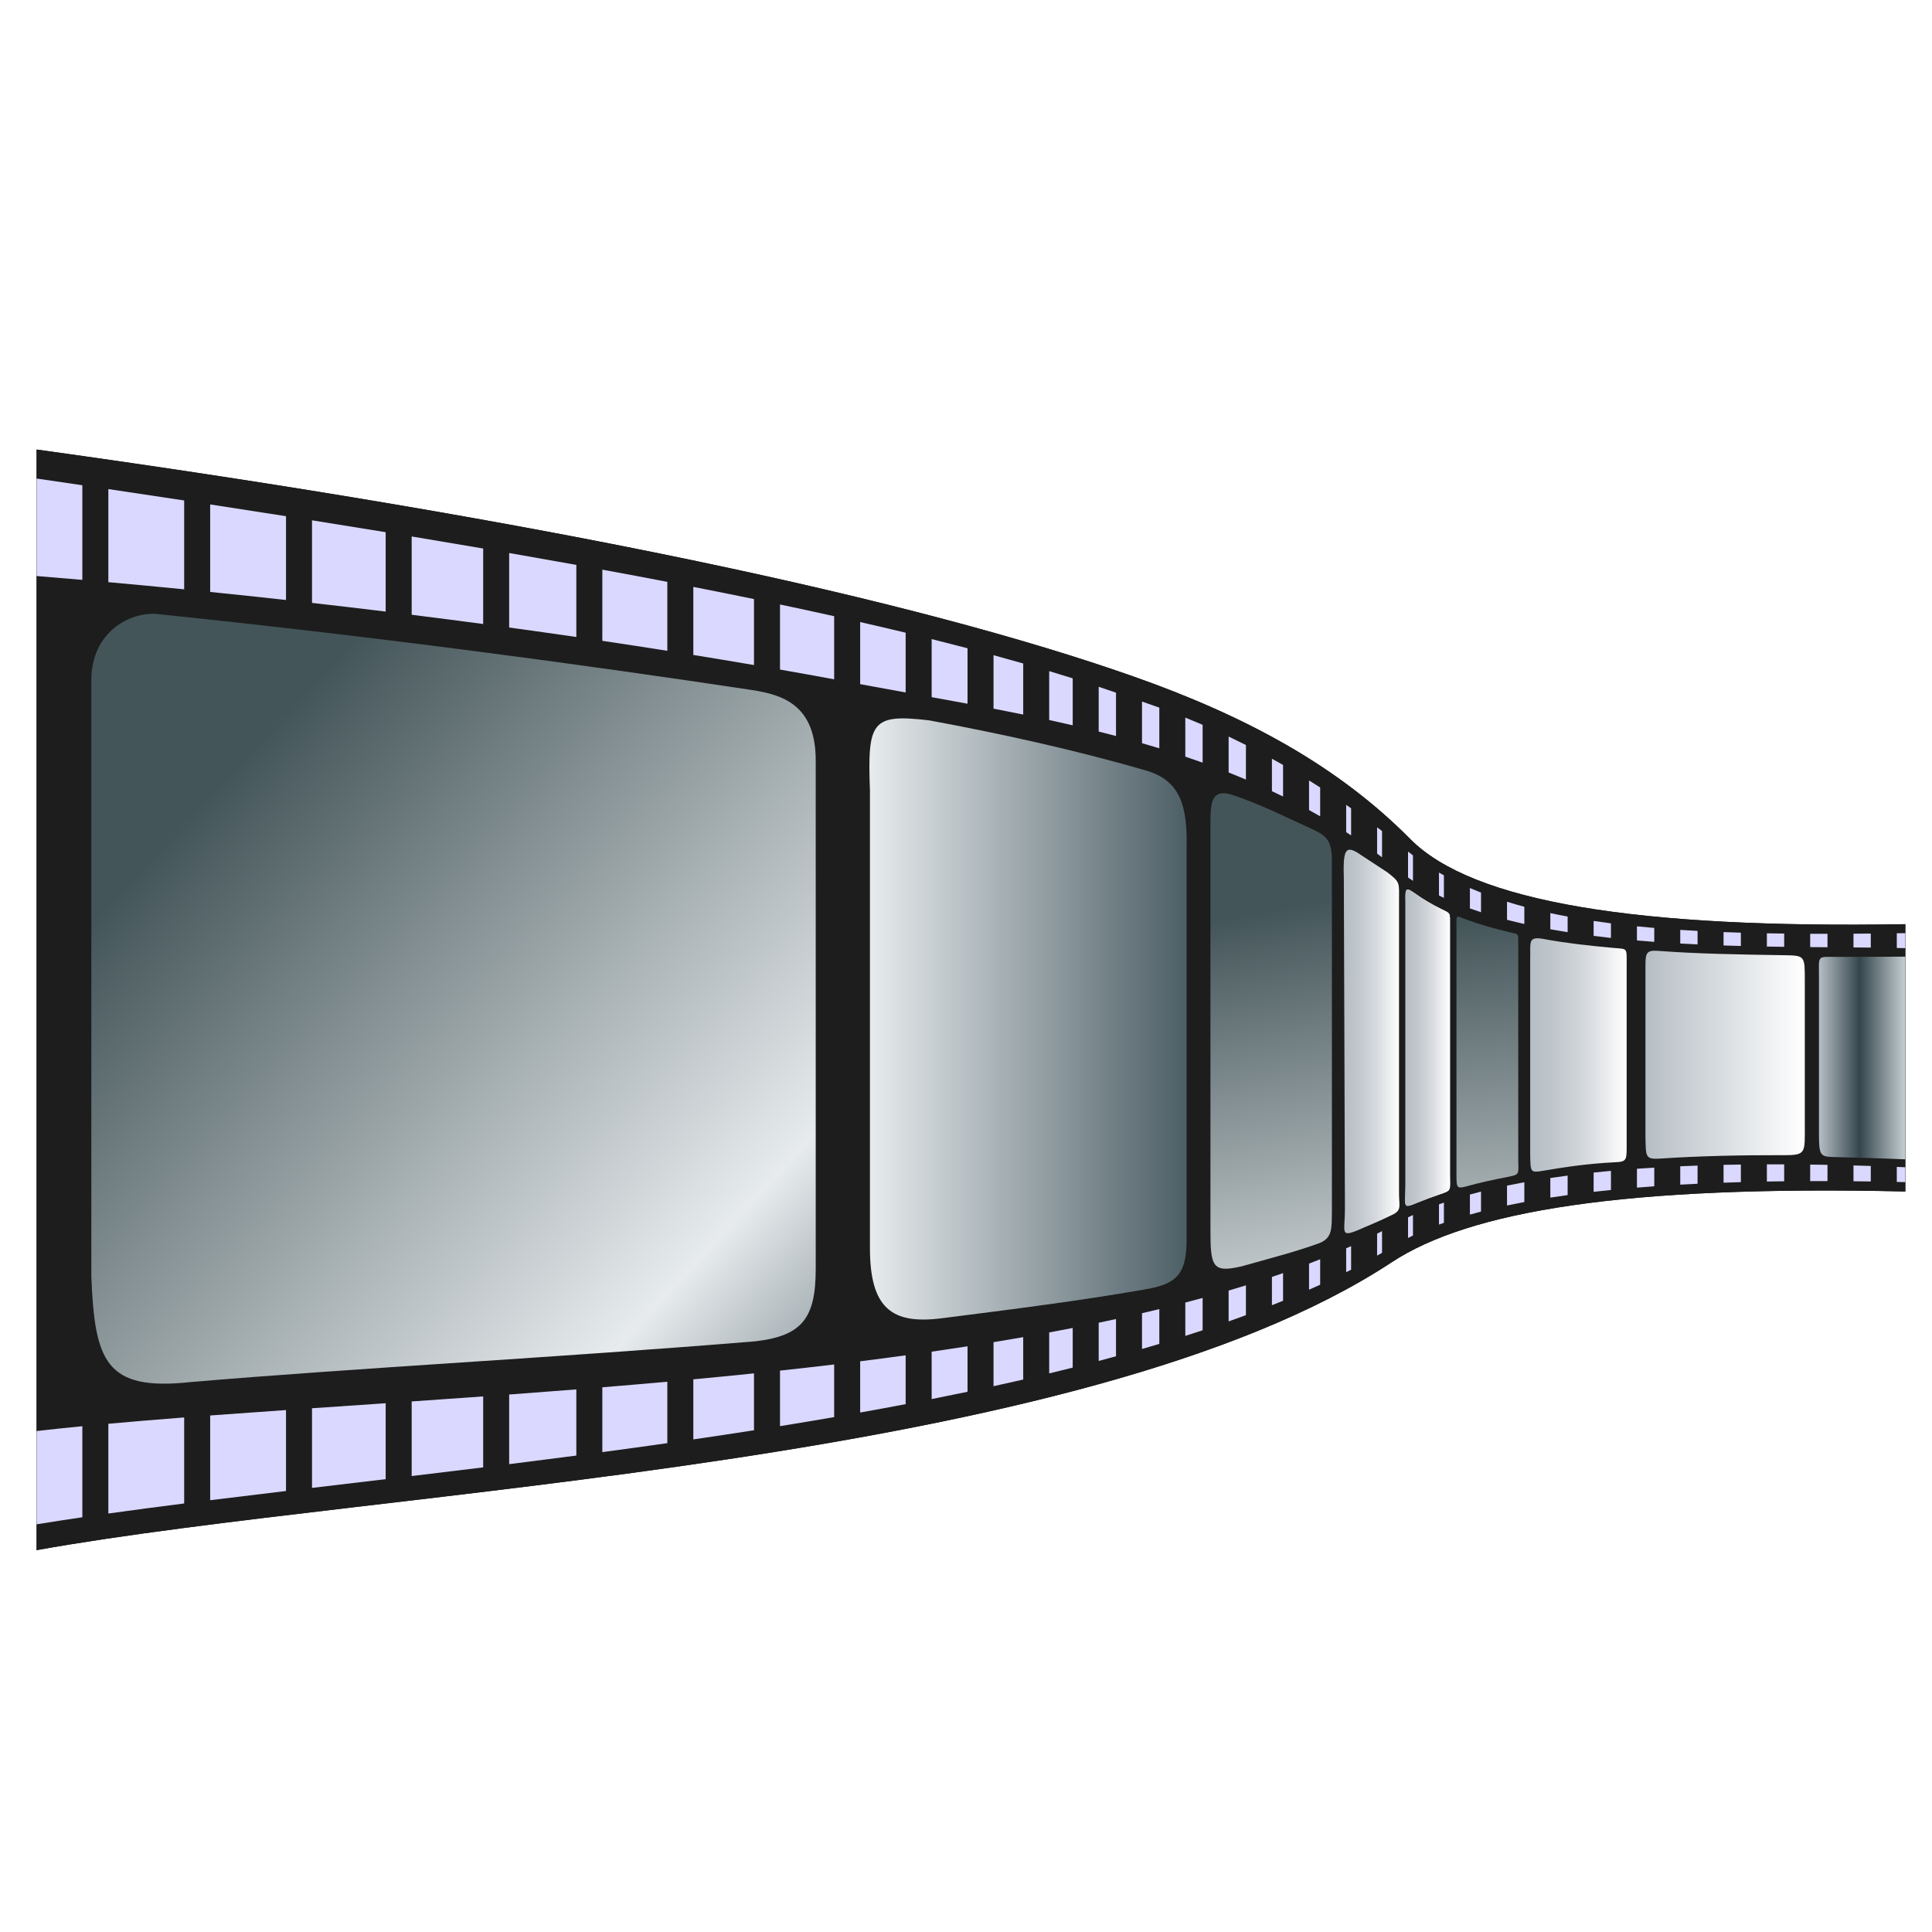 <?xml version="1.0" encoding="UTF-8" standalone="no"?>
<svg viewBox="0 0 512 512" xmlns="http://www.w3.org/2000/svg" xmlns:xlink="http://www.w3.org/1999/xlink">
<defs>
<filter id="filter20894">
<feGaussianBlur stdDeviation=".697"/>
</filter>
<filter id="filter20862">
<feGaussianBlur stdDeviation="1.791"/>
</filter>
<linearGradient gradientUnits="userSpaceOnUse" id="linearGradient20804" x1="453.494" x2="500.183">
<stop offset="0" stop-color="#445559"/>
<stop offset="0" stop-color="#e7ebed"/>
<stop offset="1" stop-color="#4d5f66"/>
</linearGradient>
<linearGradient gradientUnits="userSpaceOnUse" id="linearGradient16603" x1="112.728" x2="172.064" y1="222.929" y2="321.68">
<stop offset="0" stop-color="#445559"/>
<stop offset=".684" stop-color="#e7ebed"/>
<stop offset="1" stop-color="#4d5f66"/>
</linearGradient>
<linearGradient gradientUnits="userSpaceOnUse" id="linearGradient20820" x1="523.282" x2="531.493">
<stop offset="0" stop-color="#b6bec5"/>
<stop offset=".218" stop-color="#bec5cb"/>
<stop offset=".59" stop-color="#d7dade"/>
<stop offset="1" stop-color="#fff"/>
</linearGradient>
<linearGradient gradientUnits="userSpaceOnUse" id="linearGradient20838" x1="550.727" x2="564.926">
<stop offset="0" stop-color="#b6bec5"/>
<stop offset=".218" stop-color="#bec5cb"/>
<stop offset=".59" stop-color="#d7dade"/>
<stop offset="1" stop-color="#fff"/>
</linearGradient>
<linearGradient gradientUnits="userSpaceOnUse" id="linearGradient20840" x1="567.688" x2="591.139">
<stop offset="0" stop-color="#b6bec5"/>
<stop offset="1" stop-color="#fff"/>
</linearGradient>
<linearGradient gradientUnits="userSpaceOnUse" id="linearGradient20842" x1="532.331" x2="538.94">
<stop offset="0" stop-color="#b6bec5"/>
<stop offset=".218" stop-color="#bec5cb"/>
<stop offset=".59" stop-color="#d7dade"/>
<stop offset="1" stop-color="#fff"/>
</linearGradient>
<linearGradient gradientUnits="userSpaceOnUse" id="linearGradient20836" x1="593.209" x2="605.929">
<stop offset="0" stop-color="#b6bec5"/>
<stop offset=".47" stop-color="#34464c"/>
<stop offset="1" stop-color="#c5ced2"/>
</linearGradient>
<linearGradient gradientUnits="userSpaceOnUse" id="linearGradient20828" x1="503.679" x2="521.556" xlink:href="#linearGradient16603"/>
<linearGradient gradientUnits="userSpaceOnUse" id="linearGradient20850" x1="539.879" x2="548.992" xlink:href="#linearGradient16603"/>
<linearGradient gradientUnits="userSpaceOnUse" id="linearGradient20796" x1="339.005" x2="445.597" xlink:href="#linearGradient16603"/>
</defs>
<g transform="matrix(1.801,0,0,1.801,-586.345,-157.283)">
<path d="m330.949,319.988c2.141-.373 4.374-.738 6.69-1.098v11.442c-2.317.417-4.55.833-6.69,1.252v-11.596zm274.98-53.441v2.949l-1.3.003v-2.979l1.3.027zm-264.464,51.764c3.554-.525 7.282-1.042 11.158-1.558v11.057c-3.875.621-7.604,1.235-11.158,1.85v-11.349zm14.984-2.06c3.611-.468 7.337-.937 11.158-1.411v10.635c-3.82.584-7.547,1.159-11.158,1.728v-10.952zm14.984-1.883 10.84-1.331v10.2l-10.84,1.653v-10.522zm14.666-1.803 10.521-1.317v9.763c-3.544.56-7.056,1.105-10.521,1.638v-10.084zm14.346-1.806c3.272-.422 6.57-.856 9.883-1.304v9.338c-3.313.551-6.61,1.087-9.883,1.611v-9.645zm13.709-1.826c3.18-.439 6.371-.892 9.564-1.361v8.918c-3.193.569-6.384,1.122-9.564,1.661v-9.218zm13.39-1.93c2.979-.449 5.957-.913 8.926-1.393v8.518c-2.969.573-5.947,1.13-8.926,1.673v-8.798zm12.752-2.021c2.667-.445 5.326-.904 7.971-1.377v8.147c-2.645.557-5.303,1.099-7.971,1.627v-8.397zm11.796-2.074c2.244-.417 4.477-.845 6.695-1.285v7.818c-2.217.509-4.451,1.007-6.695,1.494v-8.027zm10.521-2.061c1.77-.366 3.531-.738 5.278-1.121v7.535c-1.747.437-3.507.864-5.278,1.285v-7.699zm9.103-1.975c1.466-.335 2.923-.676 4.368-1.024v7.283c-1.445.392-2.902.778-4.368,1.158v-7.417zm8.193-1.969c1.16-.292 2.314-.588 3.458-.89v7.06c-1.144.337-2.298.668-3.458.996v-7.166zm7.283-1.925 2.547-.72v6.867c-.843.268-1.692.533-2.547.797v-6.944zm6.373-1.849c.854-.26 1.704-.523 2.546-.79v6.675c-.842.292-1.691.58-2.546.865v-6.75zm6.373-2.033 2.547-.873v6.485c-.841.319-1.69.635-2.547.948v-6.56zm6.373-2.253c.857-.32 1.707-.645 2.547-.974v6.295l-2.547,1.05v-6.371zm6.372-2.53c.548-.231 1.098-.462 1.637-.697v6.133l-1.637.746v-6.182zm5.462-2.436c.549-.26 1.1-.519 1.637-.784v5.97c-.537.28-1.088.557-1.637.833v-6.019zm5.462-2.764 .726-.389v5.83c-.237.139-.485.274-.726.412v-5.853zm4.552-2.622c.24-.147.488-.292.726-.441v5.684c-.237.157-.485.31-.726.465v-5.708zm4.552-2.837c.237-.133.479-.266.726-.396v5.52c-.244.143-.486.288-.726.434v-5.558zm4.552-2.17c.238-.097.48-.193.726-.289v5.224l-.726.339v-5.274zm4.551-1.618c.533-.166 1.079-.328 1.637-.486v4.857c-.556.193-1.102.39-1.637.592v-4.963zm5.462-1.47c.826-.192 1.675-.378 2.547-.557v4.495c-.87.222-1.719.453-2.547.691v-4.629zm6.373-1.271c.83-.141 1.679-.277 2.547-.407v4.208c-.867.165-1.716.336-2.547.514v-4.315zm6.372-.931 2.547-.298v3.977c-.865.123-1.714.251-2.547.384v-4.063zm6.374-.678c.835-.075 1.684-.146 2.547-.214v3.788c-.863.091-1.713.187-2.547.286v-3.86zm6.372-.482 2.547-.147v3.625l-2.547.21v-3.688zm6.373-.326 2.547-.092v3.477l-2.547.15v-3.535zm6.372-.194 2.547-.047v3.338l-2.547.102v-3.393zm6.373-.086c.84-.005 1.688-.008 2.547-.008v3.201l-2.547.063v-3.256zm6.372.006c.842.006 1.688.014 2.547.025v3.063l-2.547.031v-3.119z" fill="#fff" fill-rule="evenodd" filter="url(#filter20894)" opacity=".9"/>
<path d="m330.949,315.428c51.05-9.143 153.9-12.421 199.428-42.377 11.359-7.475 34.153-11.351 75.552-10.398v-39.332c-39.454.67-63.653-3.239-72.861-12.54-10.71-10.818-24.289-18.127-40.777-23.929-31.814-11.195-85.461-22.849-161.341-33.375v161.951z" fill="#1d1d1d" fill-rule="evenodd"/>
<path d="m330.949,315.428c51.05-9.143 153.9-12.421 199.428-42.377 11.359-7.475 34.153-11.351 75.552-10.398v-39.332c-39.454.67-63.653-3.239-72.861-12.54-10.71-10.818-24.289-18.127-40.777-23.929-31.814-11.195-85.461-22.849-161.341-33.375v161.951z" fill="#1d1d1d" fill-rule="evenodd" filter="url(#filter20862)"/>
<path d="m493.839,200.609c-10.17-2.951-21.166-5.356-31.563-7.282-8.477-.994-9.073.176-8.701,10.311v67.331c0,8.886 3.233,11.271 10.546,10.341 10.254-1.303 20.294-2.562 29.669-4.203 5.212-.838 6.539-2.372 6.379-8.436v-56.511c.16-6.442-1.015-10.173-6.33-11.551z" fill="url(#linearGradient20804)" fill-rule="evenodd"/>
<path d="m517.785,208.934c-3.063-1.369-6.628-3.226-10.963-4.665-2.833-.86-3.143.91-3.143,3.984v60.037c0,5.455.29,6.381 4.613,5.371 3.9-1.105 7.887-2.115 11.454-3.42 1.907-.798 1.765-2.161 1.805-4.715v-51.021c.081-3.813-.828-4.25-3.766-5.571z" fill="url(#linearGradient20828)" fill-rule="evenodd"/>
<path d="m529.678,215.67-3.837-2.518c-2.439-1.732-2.653-.635-2.534,3.583l.16,48.527c0,3.331-.794,4.233 2.063,3.017 1.721-.732 3.391-1.446 5.005-2.239 1.318-.647.892-1.369.892-3.024v-43.041c-.001-2.805.224-2.782-1.749-4.305z" fill="url(#linearGradient20820)" fill-rule="evenodd"/>
<path d="m537.697,221.118c-1.421-.693-2.709-1.452-3.862-2.282-1.412-1.016-1.5-.794-1.452.974v42.01c0,3.255-.567,3.423 2.027,2.366 .937-.382 1.939-.753 3.011-1.111 1.788-.599 1.502-.545 1.502-2.784v-36.92c0-1.759.118-1.598-1.226-2.253z" fill="#fff" fill-rule="evenodd"/>
<path d="m547.793,224.521c-2.37-.549-4.543-1.178-6.517-1.897-1.498-.545-1.396-.846-1.396,1.081v36.395c0,2.058 0,2.214 1.668,1.747 1.779-.499 3.716-.916 5.8-1.326 1.95-.384 1.624-.347 1.624-2.715v-31.567c0-1.58.111-1.419-1.179-1.718z" fill="url(#linearGradient20850)" fill-rule="evenodd"/>
<path d="m562.964,226.813c-3.697-.332-7.112-.729-10.236-1.309-2.427-.45-1.921.5-2.001,3.048v28.825c.08,2.348-.053,2.569 1.896,2.23 3.225-.56 6.762-1.072 10.627-1.256 1.775-.084 1.673-.356 1.673-2.886v-26.19c0-2.559.167-2.272-1.959-2.462z" fill="url(#linearGradient20838)" fill-rule="evenodd"/>
<path d="m588.31,227.891c-6.813-.105-13.056-.212-18.722-.642-1.732-.131-1.9.264-1.9,2.201v25.235c.08,2.868-.085,3.283 2.287,3.121 5.51-.375 11.587-.51 18.263-.497 3.1.006 2.898-.425 2.898-4.329v-21.284c0-3.647.033-3.761-2.826-3.805z" fill="url(#linearGradient20840)" fill-rule="evenodd"/>
<path d="m436.166,188.859c-24.418-3.677-54.333-7.752-87.518-11.18-3.861-.329-9.643,2.559-9.643,9.749v87.734c.5,12.498 2.103,16.885 14.578,15.537 24.542-2.09 54.135-3.608 83.137-5.999 6.899-.81 8.877-3.399 8.877-10.677v-74.77c0-8.181-4.818-9.69-9.431-10.394z" fill="url(#linearGradient20796)" fill-rule="evenodd"/>
<path d="m537.697,221.118c-1.421-.693-2.709-1.452-3.862-2.282-1.412-1.016-1.5-.794-1.452.974v42.01c0,3.255-.567,3.423 2.027,2.366 .937-.382 1.939-.753 3.011-1.111 1.788-.599 1.502-.545 1.502-2.784v-36.92c0-1.759.118-1.598-1.226-2.253z" fill="url(#linearGradient20842)" fill-rule="evenodd"/>
<path d="m605.929,228.096c-3.58.026-7.046.04-10.325.035-2.719-.004-2.382-.222-2.382,3.025v23.037c0,3.114.186,3.333 2.067,3.388 3.405.1 6.951.189 10.64.342v-29.827z" fill="url(#linearGradient20836)" fill-rule="evenodd"/>
<path d="m330.949,157.745 6.734.987v13.925c-2.284-.198-4.53-.387-6.734-.566v-14.346zm274.98,66.895v2.209l-1.256-.028v-2.164l1.256-.017zm-264.42-65.342c3.778.561 7.498,1.119 11.158,1.675v13.076c-3.8-.376-7.524-.727-11.158-1.054v-13.697zm14.984,2.259c3.784.579 7.503,1.157 11.158,1.731v12.329c-3.776-.417-7.5-.812-11.158-1.184v-12.876zm14.984,2.336c3.679.584 7.292,1.167 10.839,1.748v11.68c-3.65-.445-7.267-.87-10.839-1.275v-12.153zm14.665,2.378c3.576.592 7.083,1.183 10.521,1.772v11.109c-3.529-.471-7.039-.925-10.521-1.36v-11.521zm14.346,2.433c3.363.585 6.658,1.169 9.883,1.752v10.608c-3.305-.481-6.601-.946-9.883-1.395v-10.965zm13.709,2.449c3.261.599 6.45,1.198 9.564,1.796v10.145c-3.189-.504-6.379-.993-9.564-1.467v-10.474zm13.39,2.538c3.048.597 6.024,1.194 8.927,1.792v9.708c-2.97-.508-5.948-1.003-8.927-1.485v-10.015zm12.753,2.588c2.723.574 5.381,1.148 7.97,1.723v9.287c-2.647-.489-5.305-.967-7.97-1.434v-9.576zm11.796,2.585c2.286.522 4.519,1.045 6.695,1.569v8.793c-2.25-.406-4.483-.811-6.695-1.225v-9.137zm10.52,2.507c1.799.448 3.56.897 5.278,1.347v8.165c-1.765-.328-3.525-.649-5.278-.966v-8.546zm9.104,2.369c1.488.406 2.945.813 4.368,1.221v7.514c-1.457-.298-2.913-.586-4.368-.867v-7.868zm8.193,2.344c1.176.354 2.33.708 3.457,1.063v6.909c-1.151-.267-2.304-.525-3.457-.775v-7.197zm7.283,2.305 2.547.868v6.375l-2.547-.655v-6.588zm6.373,2.174c.86.292 1.709.59 2.547.895v5.985c-.848-.259-1.696-.51-2.547-.755v-6.125zm6.372,2.36c.861.348 1.711.702 2.547,1.062v5.568c-.846-.303-1.695-.598-2.547-.884v-5.746zm6.373,2.791c.863.409 1.712.824 2.547,1.244v5.081c-.845-.358-1.693-.706-2.547-1.044v-5.281zm6.373,3.261c.552.303 1.098.609 1.637.917v4.645c-.543-.268-1.09-.529-1.637-.787v-4.775zm5.461,3.197c.553.343 1.098.688 1.637,1.034v4.242c-.543-.313-1.089-.619-1.637-.92v-4.356zm5.462,3.592 .727.508v3.984c-.241-.159-.483-.316-.727-.473v-4.019zm4.552,3.302c.244.184.486.368.727.552v3.863l-.727-.543v-3.872zm4.553,3.573c.239.19.48.377.726.562v3.745c-.246-.162-.488-.326-.726-.493v-3.814zm4.552,3.085c.239.138.481.275.726.409v3.315c-.244-.113-.486-.228-.726-.344v-3.38zm4.551,2.279c.536.232 1.082.457 1.636.674v2.886c-.553-.18-1.099-.366-1.636-.559v-3.001zm5.462,2.017c.832.26 1.681.507 2.547.741v2.532c-.861-.194-1.711-.399-2.547-.617v-2.656zm6.373,1.67c.834.181 1.683.353 2.547.514v2.296c-.857-.135-1.707-.279-2.547-.432v-2.378zm6.372,1.156c.837.125 1.686.243 2.547.354v2.146c-.854-.094-1.703-.194-2.547-.302v-2.198zm6.373.79 2.548.237v2.05c-.852-.063-1.7-.13-2.548-.204v-2.083zm6.373.524c.84.055 1.688.104 2.547.15v1.99c-.848-.039-1.697-.083-2.547-.131v-2.009zm6.372.325 2.547.087v1.958c-.845-.022-1.694-.048-2.547-.077v-1.968zm6.373.18c.842.016 1.69.029 2.547.039v1.95c-.842-.011-1.691-.024-2.547-.04v-1.949zm6.373.069c.842.003 1.69.005 2.546.004v1.977l-2.546-.021v-1.96zm6.372-.01 2.547-.021v2.062l-2.547-.023v-2.018z" fill="#dad8ff" fill-rule="evenodd"/>
<path d="m330.949,297.903c2.157-.247 4.404-.482 6.734-.71v13.397c-2.331.342-4.578.688-6.734,1.039v-13.726zm274.98-38.814v2.187l-1.256-.027v-2.211l1.256.051zm-264.42,37.744c3.559-.323 7.287-.631 11.158-.931v12.658c-3.873.492-7.601.983-11.158,1.481v-13.208zm14.984-1.22c3.613-.269 7.34-.534 11.158-.798v11.911c-3.819.457-7.545.907-11.158,1.355v-12.468zm14.984-1.062 10.839-.739v11.172c-3.676.438-7.294.865-10.839,1.286v-11.719zm14.665-1.002c3.466-.239 6.976-.484 10.521-.74v10.441c-3.544.437-7.055.861-10.521,1.276v-10.977zm14.346-1.018c3.273-.242 6.571-.493 9.883-.755v9.736c-3.313.435-6.61.855-9.883,1.265v-10.246zm13.709-1.064c3.181-.261 6.371-.534 9.564-.821v9.04c-3.193.454-6.384.893-9.564,1.319v-9.538zm13.39-1.172c2.979-.279 5.957-.571 8.927-.878v8.371c-2.97.464-5.948.912-8.927,1.347v-8.84zm12.753-1.282c2.667-.288 5.325-.589 7.97-.905v7.745c-2.645.457-5.304.899-7.97,1.329v-8.169zm11.796-1.372c2.244-.281 4.477-.573 6.695-.877v7.181c-2.218.423-4.451.834-6.695,1.236v-7.54zm10.52-1.415c1.77-.255 3.531-.517 5.278-.789v6.687c-1.747.367-3.508.725-5.278,1.075v-6.973zm9.104-1.399c1.466-.241 2.923-.487 4.368-.74v6.239c-1.445.333-2.902.659-4.368.979v-6.478zm8.193-1.432c1.159-.215 2.313-.434 3.457-.658v5.836c-1.144.288-2.298.57-3.457.85v-6.028zm7.283-1.43 2.547-.542v5.48l-2.547.685v-5.623zm6.373-1.401 2.547-.605v5.121l-2.547.749v-5.265zm6.372-1.565c.855-.223 1.705-.449 2.547-.68v4.757c-.842.279-1.691.554-2.547.826v-4.903zm6.373-1.764c.857-.252 1.707-.509 2.547-.771v4.389c-.84.311-1.689.616-2.547.918v-4.536zm6.373-2.01 1.637-.559v4.069l-1.637.654v-4.164zm5.461-1.962c.549-.21 1.099-.42 1.637-.636v3.745c-.538.247-1.088.49-1.637.733v-3.842zm5.462-2.251 .727-.318v3.471l-.727.362v-3.515zm4.552-2.157c.241-.123.489-.241.727-.365v3.192c-.237.138-.485.272-.727.409v-3.236zm4.553-2.395c.237-.116.479-.232.726-.346v3.022l-.726.359v-3.035zm4.552-1.913c.238-.086.48-.172.726-.257v2.973c-.245.087-.487.174-.726.263v-2.979zm4.551-1.442c.533-.148 1.079-.292 1.636-.434v2.941c-.558.144-1.104.292-1.636.442v-2.949zm5.462-1.312c.826-.171 1.675-.335 2.547-.494v2.908c-.873.164-1.721.333-2.547.508v-2.922zm6.373-1.122c.83-.124 1.678-.242 2.547-.354v2.866c-.869.119-1.718.244-2.547.372v-2.884zm6.372-.802c.833-.087 1.682-.171 2.547-.249v2.813l-2.547.272v-2.836zm6.373-.559c.835-.06 1.685-.115 2.548-.167v2.75c-.863.061-1.712.126-2.548.194v-2.777zm6.373-.365c.837-.037 1.685-.071 2.547-.101v2.674l-2.547.132v-2.705zm6.372-.21c.839-.018 1.687-.034 2.547-.045v2.589c-.859.024-1.708.051-2.547.081v-2.625zm6.373-.077 2.547.001v2.494c-.859.01-1.708.023-2.547.038v-2.533zm6.373.035c.84.011 1.688.024 2.546.041v2.392l-2.546.001v-2.434zm6.372.13c.842.023 1.688.048 2.547.076v2.281l-2.547-.031v-2.326z" fill="#dad8ff" fill-rule="evenodd"/>
</g>
</svg>
